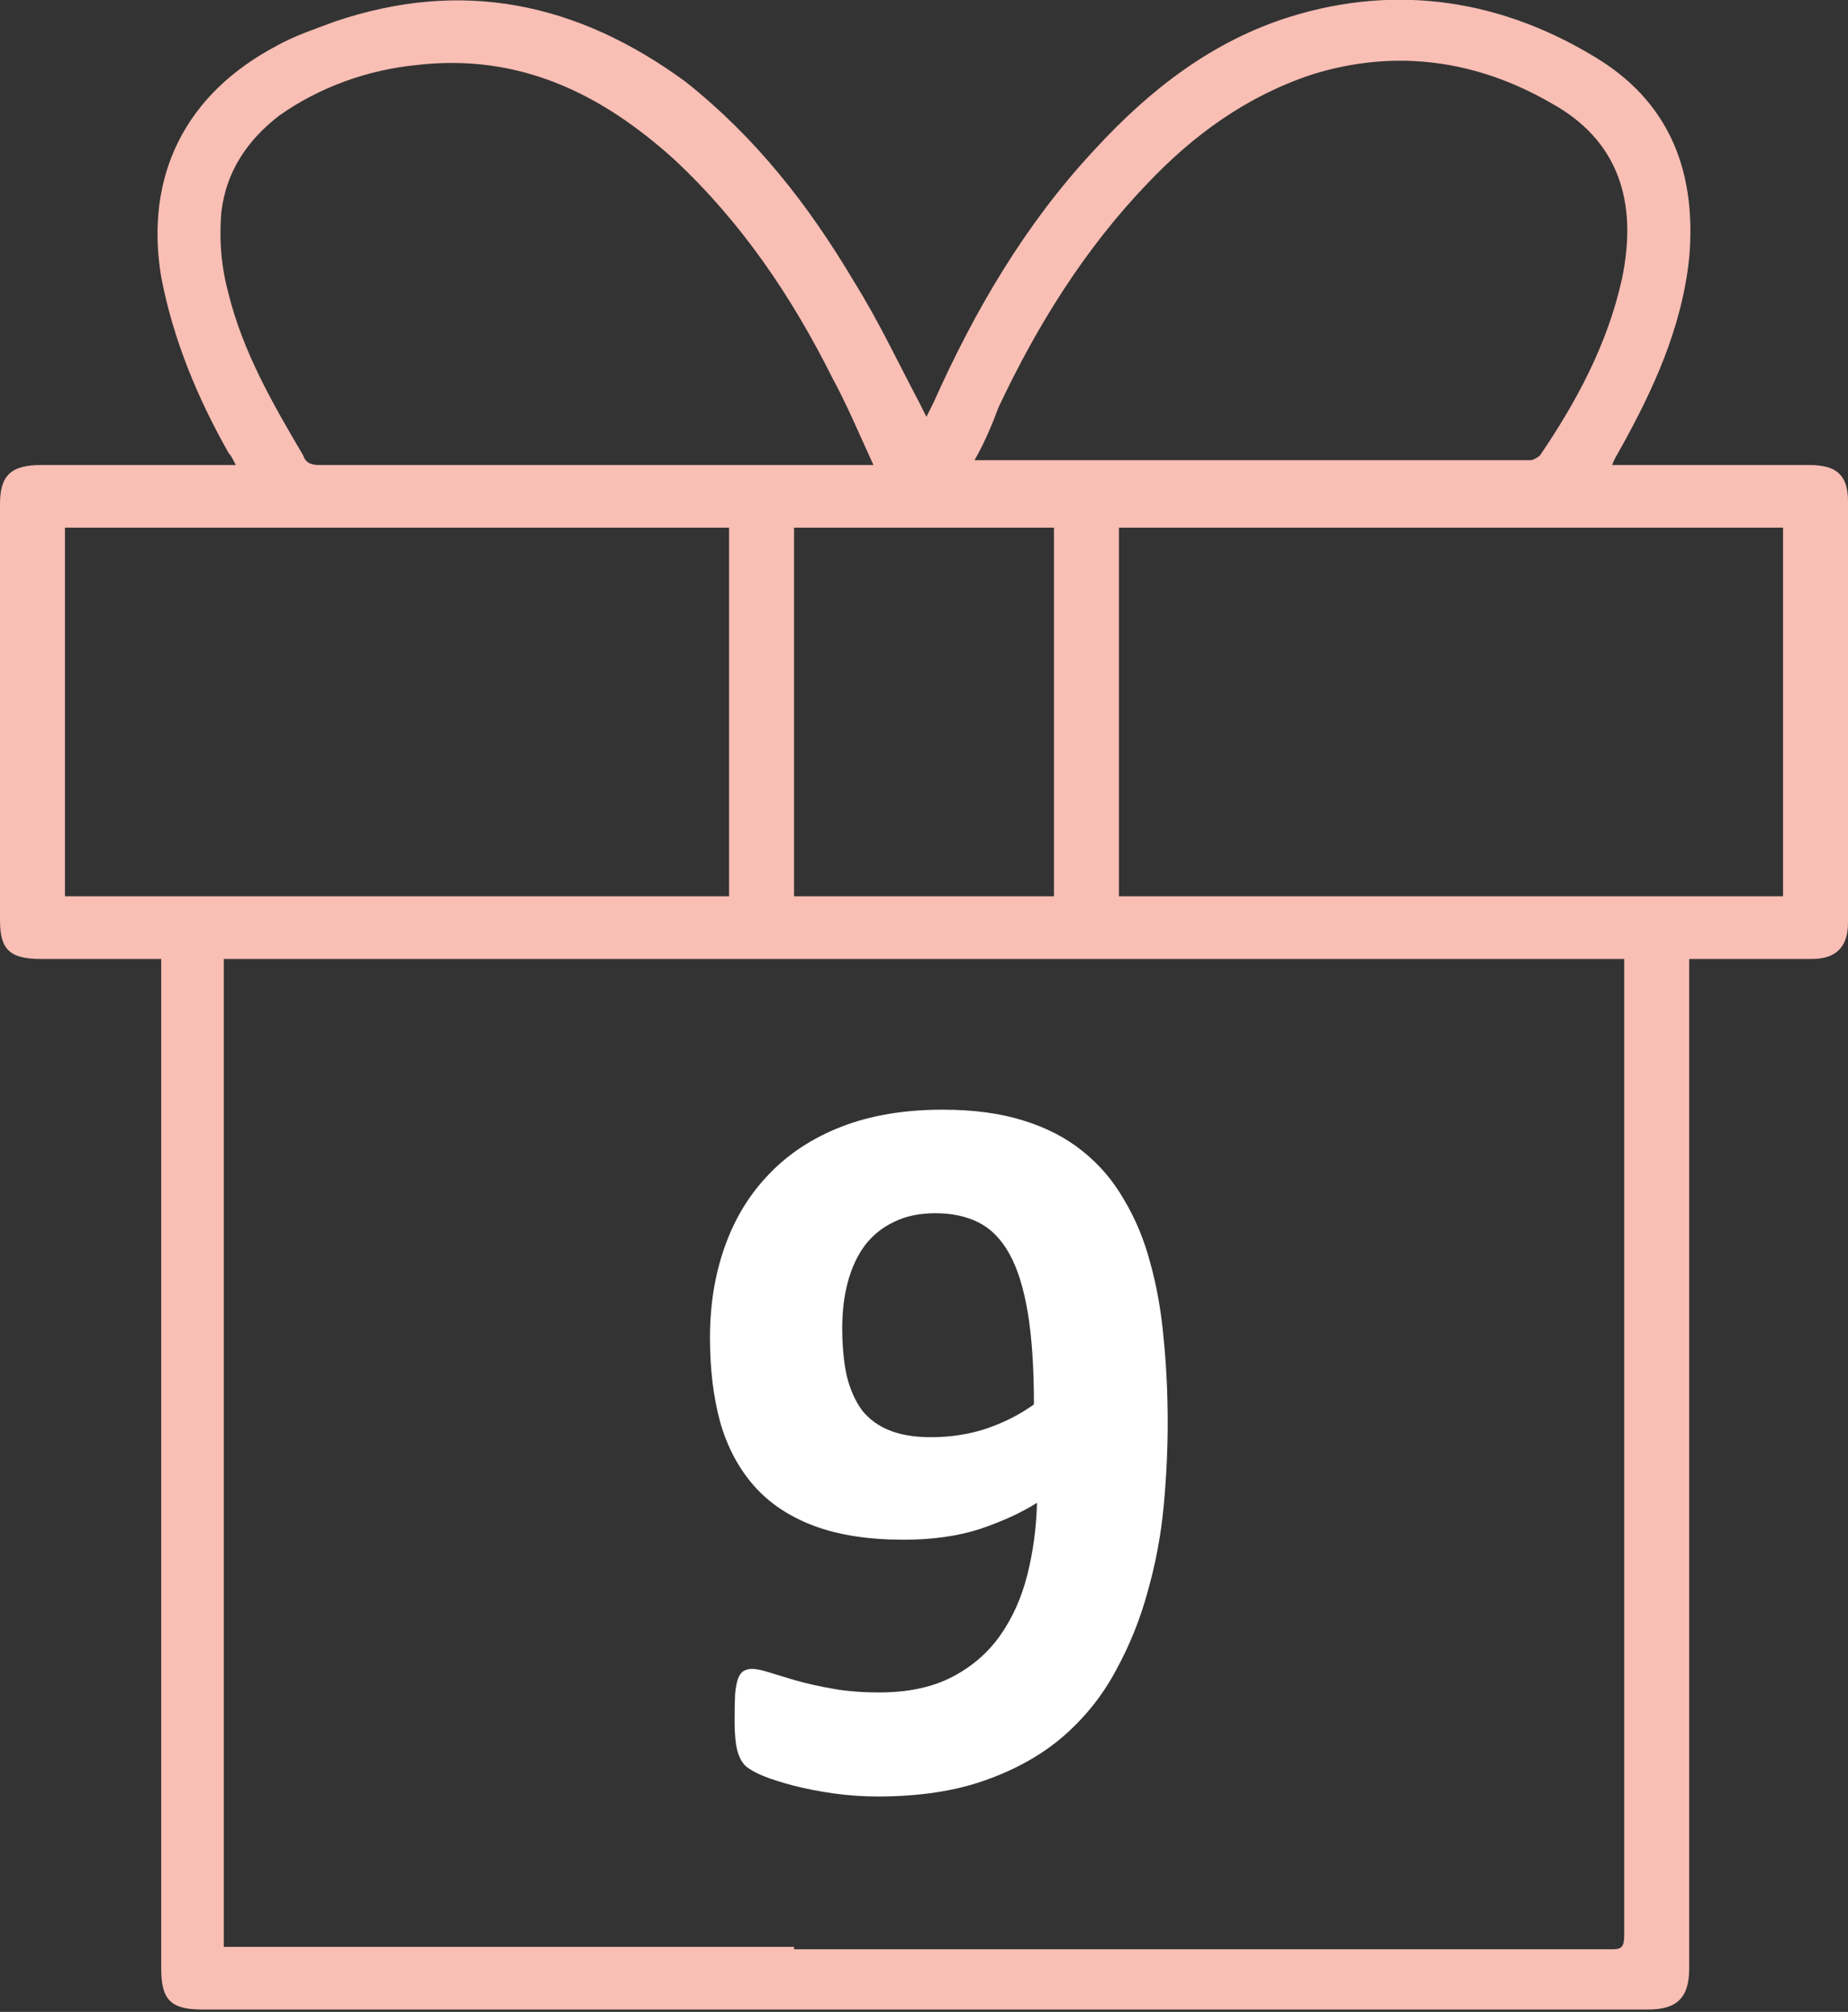 <svg width="169" height="184" viewBox="0 0 169 184" fill="none" xmlns="http://www.w3.org/2000/svg">
<rect x="0" y="0" width="169" height="184" fill="#333333" stroke="none"/>
<g clip-path="url(#clip0_374_968)">
<path d="M165.479 42.53C159.978 42.53 154.477 42.53 148.975 42.53C148.535 42.53 148.095 42.53 147.435 42.53C147.655 41.869 147.875 41.648 148.095 41.208C151.176 35.699 153.816 29.969 154.477 23.579C155.137 16.087 152.936 9.696 146.335 5.509C137.533 0.001 127.85 -1.542 117.948 1.543C110.906 3.747 105.185 8.154 100.124 13.663C93.742 20.494 89.121 28.427 85.38 36.8C85.16 37.241 84.94 37.682 84.72 38.123C84.5 37.682 84.28 37.241 84.06 36.8C82.079 33.054 80.319 29.308 78.118 25.782C73.938 18.731 69.096 12.561 62.715 7.493C52.812 0.221 42.25 -1.983 30.587 1.984C28.827 2.645 26.846 3.306 25.306 4.187C16.944 8.595 13.203 16.087 14.743 25.342C15.844 31.071 18.044 36.36 20.905 41.428C21.125 41.648 21.345 42.089 21.565 42.53H20.245C14.743 42.53 9.242 42.53 3.741 42.53C1.1 42.53 0 43.411 0 46.056C0 58.836 0 71.397 0 84.178C0 86.822 0.88 87.704 3.741 87.704C7.262 87.704 11.003 87.704 14.743 87.704C14.743 88.144 14.743 88.365 14.743 88.805C14.743 119.215 14.743 149.624 14.743 180.034C14.743 182.899 15.624 183.78 18.484 183.78C35.868 183.78 53.253 183.78 70.417 183.78C97.263 183.78 123.889 183.78 150.736 183.78C153.376 183.78 154.477 182.678 154.477 180.034C154.477 170.118 154.477 160.422 154.477 150.506V87.704C154.917 87.704 155.357 87.704 155.797 87.704C159.098 87.704 162.398 87.704 165.699 87.704C167.9 87.704 169 86.602 169 84.398C169 71.617 169 58.616 169 45.835C169 43.411 167.9 42.53 165.479 42.53ZM91.322 37.241C94.842 29.749 99.243 22.698 104.965 16.748C109.146 12.341 113.987 8.815 119.928 6.832C127.63 4.408 135.112 5.509 141.934 9.476C147.875 12.781 149.855 18.29 148.315 25.562C146.995 31.512 144.134 36.8 140.833 41.648C140.613 41.869 140.173 42.089 139.953 42.089C139.733 42.089 139.513 42.089 139.073 42.089C123.229 42.089 107.165 42.089 91.322 42.089C90.662 42.089 90.001 42.089 89.121 42.089C90.001 40.547 90.662 39.004 91.322 37.241ZM96.383 48.259V81.974H72.617V48.259H96.383ZM20.905 26.884C20.245 24.46 20.025 22.036 20.245 19.392C20.685 15.646 22.665 12.781 25.526 10.578C29.267 7.933 33.668 6.391 38.069 5.95C47.531 4.848 55.013 8.595 61.615 14.544C67.776 20.274 72.397 27.105 76.138 34.597C77.458 37.021 78.559 39.665 79.879 42.53C78.999 42.53 78.559 42.53 78.118 42.53C61.835 42.53 45.551 42.53 29.267 42.53C28.387 42.53 27.947 42.309 27.727 41.648C24.866 36.8 22.225 32.173 20.905 26.884ZM5.941 81.974V48.259H66.676V81.974H5.941ZM147.435 178.271C132.691 178.271 117.728 178.271 102.984 178.271C102.764 178.271 102.764 178.271 102.544 178.271C101.884 178.271 101.004 178.271 100.344 178.271C99.023 178.271 97.483 178.271 96.163 178.271H72.617V178.051C70.637 178.051 68.656 178.051 66.676 178.051H20.465V87.704H66.676H72.617H96.383H102.324H148.535V89.026C148.535 111.502 148.535 133.979 148.535 156.235C148.535 163.066 148.535 169.898 148.535 176.949C148.535 178.051 148.315 178.271 147.435 178.271ZM163.059 81.974H102.324V48.259H163.059V81.974Z" fill="#F9BEB4"/>
<path d="M106.787 130.126C106.787 132.595 106.662 135.157 106.412 137.814C106.162 140.439 105.678 143.017 104.959 145.548C104.271 148.079 103.303 150.486 102.053 152.767C100.834 155.048 99.24 157.048 97.272 158.767C95.334 160.454 92.959 161.798 90.147 162.798C87.365 163.798 84.068 164.298 80.256 164.298C78.912 164.298 77.568 164.204 76.225 164.017C74.912 163.829 73.709 163.595 72.615 163.314C71.522 163.032 70.584 162.736 69.803 162.423C69.053 162.111 68.506 161.798 68.162 161.486C67.818 161.142 67.568 160.657 67.412 160.032C67.256 159.407 67.178 158.532 67.178 157.407C67.178 156.376 67.193 155.548 67.225 154.923C67.287 154.298 67.381 153.814 67.506 153.47C67.662 153.126 67.834 152.907 68.022 152.814C68.24 152.689 68.49 152.626 68.772 152.626C69.147 152.626 69.678 152.736 70.365 152.954C71.053 153.173 71.881 153.423 72.85 153.704C73.85 153.986 74.975 154.236 76.225 154.454C77.475 154.673 78.865 154.782 80.397 154.782C83.022 154.782 85.24 154.314 87.053 153.376C88.865 152.439 90.334 151.173 91.459 149.579C92.584 147.986 93.412 146.142 93.943 144.048C94.475 141.954 94.772 139.751 94.834 137.439C93.397 138.345 91.662 139.142 89.631 139.829C87.6 140.486 85.272 140.814 82.647 140.814C79.428 140.814 76.693 140.392 74.443 139.548C72.193 138.704 70.365 137.486 68.959 135.892C67.553 134.298 66.522 132.361 65.865 130.079C65.24 127.798 64.928 125.22 64.928 122.345C64.928 119.314 65.381 116.532 66.287 114.001C67.193 111.439 68.537 109.236 70.318 107.392C72.1 105.517 74.318 104.064 76.975 103.032C79.631 102.001 82.709 101.486 86.209 101.486C89.022 101.486 91.475 101.814 93.568 102.47C95.693 103.126 97.506 104.064 99.006 105.282C100.537 106.501 101.803 107.986 102.803 109.736C103.834 111.454 104.631 113.376 105.193 115.501C105.787 117.626 106.193 119.923 106.412 122.392C106.662 124.861 106.787 127.439 106.787 130.126ZM94.553 128.439C94.553 125.095 94.365 122.298 93.99 120.048C93.615 117.798 93.053 116.001 92.303 114.657C91.553 113.314 90.615 112.361 89.49 111.798C88.365 111.236 87.053 110.954 85.553 110.954C84.084 110.954 82.818 111.22 81.756 111.751C80.693 112.251 79.803 112.97 79.084 113.907C78.397 114.845 77.881 115.954 77.537 117.236C77.193 118.517 77.022 119.923 77.022 121.454C77.022 123.111 77.162 124.579 77.443 125.861C77.756 127.111 78.225 128.157 78.85 129.001C79.506 129.814 80.35 130.423 81.381 130.829C82.412 131.236 83.662 131.439 85.131 131.439C86.943 131.439 88.647 131.173 90.24 130.642C91.865 130.079 93.303 129.345 94.553 128.439Z" fill="white"/>
</g>
<defs>
<clipPath id="clip0_374_968">
<rect width="169" height="184" fill="white"/>
</clipPath>
</defs>
</svg>
